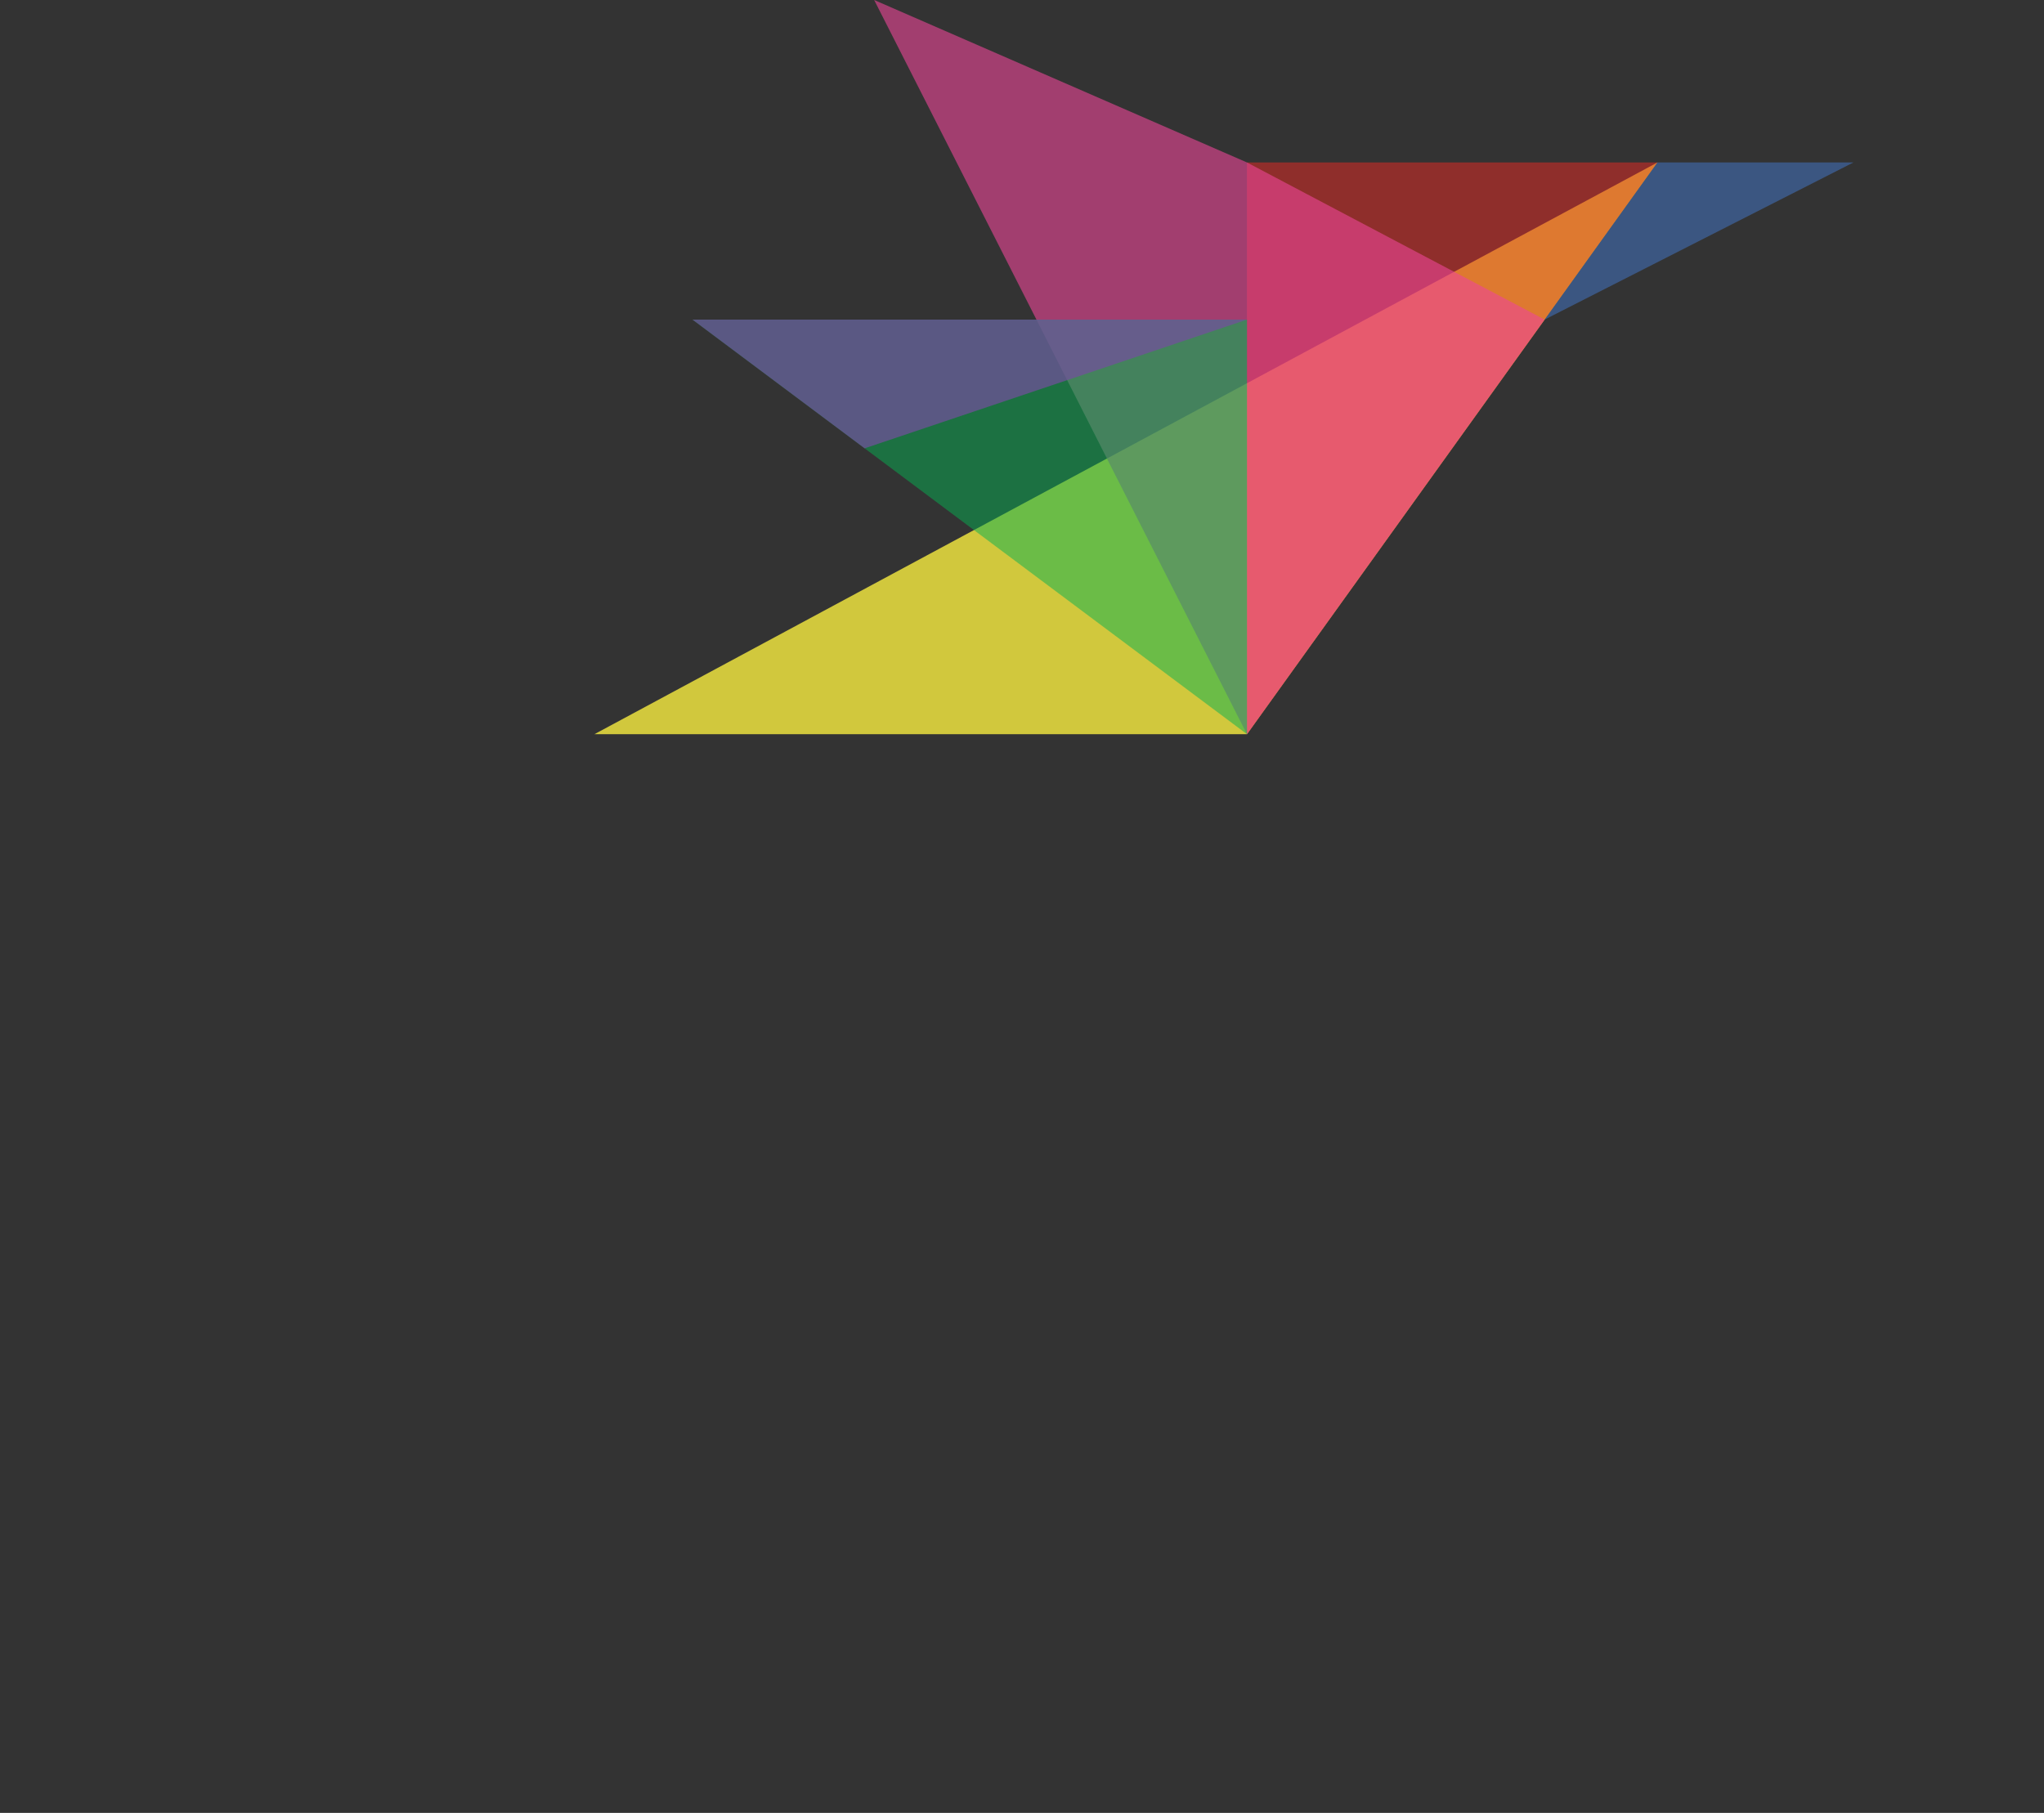 <?xml version="1.0" encoding="utf-8"?>
<!-- Generator: Adobe Illustrator 16.0.4, SVG Export Plug-In . SVG Version: 6.00 Build 0)  -->
<!DOCTYPE svg PUBLIC "-//W3C//DTD SVG 1.1//EN" "http://www.w3.org/Graphics/SVG/1.1/DTD/svg11.dtd">
<svg version="1.1" id="Layer_1" xmlns="http://www.w3.org/2000/svg" xmlns:xlink="http://www.w3.org/1999/xlink" x="0px" y="0px"
	 width="64.25px" height="57px" viewBox="0 0 64.25 57" enable-background="new 0 0 64.25 57" xml:space="preserve">
<rect x="0" y="0" width="64.25" height="57" fill="#333333" stroke="none"/>
<g id="Layer_1_5_" display="none">
	<g id="Layer_1_4_" display="inline">
		<g id="Layer_1_3_">
			<g id="Layer_1_2_">
				<g id="Layer_1_1_">
					<g>
						<polygon opacity="0.01" enable-background="new    " points="41.9,28.084 38.764,26.055 40.906,25.333 						"/>
						<polygon fill="#FBED27" points="61.094,11.886 58.186,9.48 61.094,9.48 						"/>
						<polygon fill="#FBED27" points="61.094,11.886 58.186,11.886 58.186,9.48 						"/>
						<polygon opacity="0.02" enable-background="new    " points="61.094,11.886 58.186,11.886 58.186,9.48 						"/>
						<polygon fill="#FBED27" points="61.094,11.886 58.186,13.545 61.094,13.545 						"/>
						<polygon opacity="0.1" fill="#FFFFFF" enable-background="new    " points="61.094,11.886 58.186,13.545 61.094,13.545 						
							"/>
						<polygon fill="#FBED27" points="61.094,11.886 63.757,9.48 61.094,9.48 						"/>
						<polygon opacity="0.02" enable-background="new    " points="61.094,11.886 63.757,9.48 61.094,9.48 						"/>
						<polygon fill="#FBED27" points="61.094,11.886 63.757,11.886 63.757,9.48 						"/>
						<polygon opacity="0.05" fill="#FFFFFF" enable-background="new    " points="61.094,11.886 63.757,11.886 63.757,9.48 						
							"/>
						<polygon fill="#FBED27" points="58.186,11.886 56.148,9.48 58.186,9.48 						"/>
						<polygon opacity="0.04" enable-background="new    " points="58.186,11.886 56.148,9.48 58.186,9.48 						"/>
						<polygon fill="#F5841F" points="58.186,11.886 53.82,13.545 53.82,11.886 						"/>
						<polygon fill="#F5841F" points="53.82,11.886 51.014,9.48 49.92,11.886 						"/>
						<polygon fill="#F5841F" points="53.82,11.886 49.92,11.886 48.704,14.557 						"/>
						<polygon opacity="0.05" fill="#FFFFFF" enable-background="new    " points="53.82,11.886 49.92,11.886 48.704,14.557 						
							"/>
						<polygon fill="#F5841F" points="53.82,11.886 53.82,13.545 50.643,13.545 						"/>
						<polygon opacity="0.02" enable-background="new    " points="53.82,11.886 53.82,13.545 50.643,13.545 						"/>
						<polygon fill="#F5841F" points="50.643,13.545 53.82,13.545 52.48,16.47 						"/>
						<polygon opacity="0.05" fill="#FFFFFF" enable-background="new    " points="50.643,13.545 53.82,13.545 52.48,16.47 						
							"/>
						<polygon fill="#F5841F" points="50.643,13.545 48.704,14.557 49.92,16.47 						"/>
						<polygon opacity="0.02" enable-background="new    " points="50.643,13.545 48.704,14.557 49.92,16.47 						"/>
						<polygon fill="#F5841F" points="50.643,13.545 52.48,16.47 49.92,16.47 						"/>
						<polygon fill="#F5841F" points="50.643,13.545 52.48,16.47 49.92,16.47 						"/>
						<polygon fill="#F5841F" points="49.92,16.47 50.712,20.337 52.48,16.47 						"/>
						<polygon opacity="0.02" enable-background="new    " points="49.92,16.47 50.712,20.337 52.48,16.47 						"/>
						<polygon fill="#C22127" points="50.712,20.337 47.911,20.337 49.08,23.9 						"/>
						<polygon opacity="0.03" fill="#FFFFFF" enable-background="new    " points="50.712,20.337 47.911,20.337 49.08,23.9 						
							"/>
						<polygon fill="#C22127" points="47.911,20.337 45.758,21.033 46.836,22.784 						"/>
						<polygon opacity="0.04" enable-background="new    " points="47.911,20.337 45.758,21.033 46.836,22.784 						"/>
						<polygon fill="#C22127" points="47.911,20.337 46.836,22.784 49.08,23.9 						"/>
						<polygon opacity="0.02" enable-background="new    " points="47.911,20.337 46.836,22.784 49.08,23.9 						"/>
						<polygon fill="#C22127" points="45.758,21.033 46.836,22.784 45.214,22.23 						"/>
						<polygon opacity="0.03" fill="#FFFFFF" enable-background="new    " points="45.758,21.033 46.836,22.784 45.214,22.23 						
							"/>
						<polygon fill="#C22127" points="46.836,22.784 44.333,24.167 45.214,22.23 						"/>
						<polygon fill="#C22127" points="46.836,22.784 44.333,24.167 43.448,26.111 						"/>
						<polygon opacity="0.04" enable-background="new    " points="46.836,22.784 44.333,24.167 43.448,26.111 						"/>
						<polygon fill="#C22127" points="46.836,22.784 48.425,25.333 49.08,23.9 						"/>
						<polygon opacity="0.03" fill="#FFFFFF" enable-background="new    " points="46.836,22.784 48.425,25.333 49.08,23.9 						
							"/>
						<polygon fill="#C22127" points="47.911,24.511 47.389,27.6 48.425,25.333 						"/>
						<polygon fill="#EC3793" points="43.448,26.111 41.9,28.084 43.448,29.148 						"/>
						<polygon fill="#EC3793" points="43.448,29.148 45.143,29.148 43.448,30.952 						"/>
						<polygon fill="#EC3793" points="41.9,28.084 43.448,30.952 43.448,29.148 						"/>
						<polygon opacity="0.04" enable-background="new    " points="41.9,28.084 43.448,30.952 43.448,29.148 						"/>
						<polygon fill="#EC3793" points="41.9,28.084 42.109,30.49 43.064,30.243 						"/>
						<polygon opacity="0.03" fill="#FFFFFF" enable-background="new    " points="41.9,28.084 42.109,30.49 43.064,30.243 						
							"/>
						<polygon fill="#EC3793" points="43.448,30.952 45.253,32.261 43.448,32.261 						"/>
						<polygon fill="#EC3793" points="42.109,30.49 43.064,30.243 43.448,30.952 						"/>
						<polygon opacity="0.06" enable-background="new    " points="42.109,30.49 43.064,30.243 43.448,30.952 						"/>
						<polygon fill="#EC3793" points="43.448,30.952 42.202,32.261 43.448,32.261 						"/>
						<polygon opacity="0.03" fill="#FFFFFF" enable-background="new    " points="43.448,30.952 42.202,32.261 43.448,32.261 
													"/>
						<polygon fill="#EC3793" points="43.035,35.332 43.448,33.857 43.848,35.332 						"/>
						<polygon fill="#EC3793" points="43.448,33.857 44.729,33.407 43.848,35.332 						"/>
						<polygon opacity="0.04" enable-background="new    " points="43.448,33.857 44.729,33.407 43.848,35.332 						"/>
						<polygon fill="#EC3793" points="43.448,33.857 45.253,32.261 44.729,33.407 						"/>
						<polygon opacity="0.03" fill="#FFFFFF" enable-background="new    " points="43.448,33.857 45.253,32.261 44.729,33.407 
													"/>
						<polygon fill="#EC3793" points="45.253,32.261 43.448,32.261 43.448,32.943 						"/>
						<polygon opacity="0.04" enable-background="new    " points="45.253,32.261 43.448,32.261 43.448,32.943 						"/>
						<polygon fill="#EC3793" points="45.253,32.261 43.448,32.943 43.448,33.857 						"/>
						<polygon fill="#EC3793" points="45.143,29.148 43.448,30.952 45.143,30.598 						"/>
						<polygon opacity="0.04" enable-background="new    " points="45.143,29.148 43.448,30.952 45.143,30.598 						"/>
						<polyline fill="#EC3793" points="43.448,30.952 45.253,32.261 45.146,30.652 45.143,30.598 						"/>
						<polyline opacity="0.03" fill="#FFFFFF" enable-background="new    " points="43.448,30.952 45.253,32.261 45.146,30.652 
							45.143,30.598 						"/>
						<polygon fill="#EC3793" points="43.448,29.148 44.564,25.016 43.448,26.111 						"/>
						<polygon opacity="0.04" enable-background="new    " points="43.448,29.148 44.564,25.016 43.448,26.111 						"/>
						<polygon fill="#EC3793" points="43.448,29.148 43.893,27.502 45.143,29.148 						"/>
						<polygon opacity="0.03" fill="#FFFFFF" enable-background="new    " points="43.448,29.148 43.893,27.502 45.143,29.148 
													"/>
						<polygon fill="#C22127" points="46.836,22.784 47.911,24.511 46.836,24.689 						"/>
						<polygon fill="#C22127" points="47.911,24.511 46.836,24.689 47.389,27.6 						"/>
						<polygon opacity="0.03" fill="#FFFFFF" enable-background="new    " points="47.911,24.511 46.836,24.689 47.389,27.6 						
							"/>
						<polygon fill="#EC3793" points="45.143,29.148 45.689,27.502 46.68,29.148 						"/>
						<polygon fill="#EC3793" points="45.143,29.148 46.68,29.148 46.016,30.598 						"/>
						<polygon opacity="0.04" enable-background="new    " points="45.143,29.148 46.68,29.148 46.016,30.598 						"/>
						<path fill="#EC3793" d="M45.143,29.148"/>
						<polygon fill="#EC3793" points="41.9,28.084 42.675,24.432 43.448,26.111 						"/>
						<polygon opacity="0.03" fill="#FFFFFF" enable-background="new    " points="41.9,28.084 42.675,24.432 43.448,26.111 						
							"/>
						<polygon fill="#EC3793" points="45.143,29.148 45.143,30.594 46.016,30.598 						"/>
						<polygon fill="#EC3793" points="45.143,30.594 46.016,30.598 45.253,32.261 						"/>
						<polygon opacity="0.04" enable-background="new    " points="45.143,30.596 46.016,30.6 45.253,32.264 						"/>
						<polygon fill="#DD5D82" points="41.9,28.084 38.764,26.055 40.906,25.333 						"/>
						<polygon opacity="0.02" enable-background="new    " points="41.9,28.084 38.764,26.055 40.906,25.333 						"/>
						<polygon fill="#DD5D82" points="40.906,25.333 41.514,21.909 38.764,26.055 						"/>
						<polygon opacity="0.04" enable-background="new    " points="40.906,25.333 41.514,21.909 38.764,26.055 						"/>
						<polygon fill="#DD5D82" points="38.764,26.055 37.448,23.199 41.514,21.909 						"/>
						<polygon fill="#DD5D82" points="41.514,21.909 40.684,20.107 39.637,22.505 						"/>
						<polygon opacity="0.03" enable-background="new    " points="41.514,21.909 40.684,20.107 39.637,22.505 						"/>
						<polygon fill="#DD5D82" points="39.637,22.505 38.268,19.95 40.684,20.107 						"/>
						<polygon opacity="0.03" fill="#FFFFFF" enable-background="new    " points="39.641,22.505 38.273,19.95 40.688,20.107 						
							"/>
						<polygon fill="#DD5D82" points="38.268,19.95 37.448,23.199 39.637,22.505 						"/>
						<polyline fill="#DD5D82" points="38.268,19.95 40.25,19.165 40.684,20.107 						"/>
						<polyline opacity="0.04" enable-background="new    " points="40.688,20.107 40.254,19.165 38.273,19.95 						"/>
						<polyline opacity="0.05" fill="#FFFFFF" enable-background="new    " points="39.637,22.505 39.626,22.545 38.764,26.055 
							37.473,23.252 						"/>
						<path fill="#FFFFFF" d="M37.448,23.199"/>
						<polygon fill="#DD5D82" points="37.448,23.199 35.404,18.764 38.273,19.948 						"/>
						<polygon opacity="0.04" enable-background="new    " points="37.448,23.199 35.404,18.764 38.273,19.948 						"/>
						<polygon fill="#DD5D82" points="35.404,18.764 35.924,15.388 38.273,19.948 						"/>
						<polygon fill="#DD5D82" points="35.723,16.702 33.289,14.166 35.404,18.764 						"/>
						<polygon opacity="0.03" fill="#FFFFFF" enable-background="new    " points="35.723,16.708 33.289,14.171 35.404,18.768 
													"/>
						<polygon fill="#A15AA3" points="35.924,15.388 36.956,12.011 35.109,8.002 						"/>
						<polygon fill="#A15AA3" points="35.109,8.002 33.686,10.343 32.205,6.949 						"/>
						<polygon fill="#A15AA3" points="33.686,10.343 35.368,10.343 35.109,8.002 						"/>
						<polygon opacity="0.04" enable-background="new    " points="33.665,10.343 35.346,10.343 35.088,8.002 						"/>
						<polygon fill="#A15AA3" points="32.205,6.949 30.257,7.583 29.242,5.379 						"/>
						<polygon fill="#A15AA3" points="30.257,7.583 33.686,10.343 32.205,6.949 						"/>
						<polygon opacity="0.06" enable-background="new    " points="30.257,7.583 33.686,10.343 32.205,6.949 						"/>
						<polygon fill="#A15AA3" points="32.205,6.949 33.369,4.224 35.088,8.002 						"/>
						<polygon opacity="0.03" fill="#FFFFFF" enable-background="new    " points="32.205,6.949 33.369,4.224 35.088,8.002 						
							"/>
						<polygon fill="#A15AA3" points="32.205,6.949 31.232,4.434 29.242,5.379 						"/>
						<polygon opacity="0.02" enable-background="new    " points="32.205,6.949 31.232,4.434 29.242,5.379 						"/>
						<polygon fill="#A15AA3" points="32.205,6.949 31.232,4.434 32.029,1.313 						"/>
						<polygon opacity="0.04" enable-background="new    " points="32.205,6.949 31.232,4.434 32.029,1.313 						"/>
						<polygon fill="#A15AA3" points="32.029,1.313 32.205,6.949 33.369,4.224 						"/>
						<polygon fill="#A15AA3" points="32.029,1.313 29.359,2.874 31.232,4.434 						"/>
						<polygon fill="#79CCCA" points="29.242,5.379 27.23,3.346 25.842,5.379 						"/>
						<polygon fill="#79CCCA" points="27.23,3.346 25.842,5.379 23.921,3.346 						"/>
						<polygon opacity="0.04" enable-background="new    " points="27.23,3.346 25.842,5.379 23.921,3.346 						"/>
						<polygon fill="#79CCCA" points="23.921,3.346 23.921,1.313 21.792,3.346 						"/>
						<polygon fill="#79CCCA" points="21.792,3.346 24.75,4.224 23.921,3.346 						"/>
						<polygon opacity="0.06" enable-background="new    " points="21.792,3.346 24.75,4.224 23.921,3.346 						"/>
						<polygon fill="#79CCCA" points="21.792,3.346 20.465,4.295 23.271,3.785 						"/>
						<polygon opacity="0.04" enable-background="new    " points="21.792,3.346 20.465,4.295 23.271,3.785 						"/>
						<polygon fill="#79CCCA" points="21.792,3.346 21.005,1.313 23.921,1.313 						"/>
						<polygon opacity="0.04" enable-background="new    " points="21.792,3.346 21.005,1.313 23.921,1.313 						"/>
						<polygon fill="#79CCCA" points="20.465,4.295 21.792,3.346 20.465,3.346 						"/>
						<polygon opacity="0.05" enable-background="new    " points="20.465,4.295 21.792,3.346 20.465,3.346 						"/>
						<polygon fill="#79CCCA" points="21.005,1.313 20.465,3.346 21.792,3.346 						"/>
						<polygon fill="#79CCCA" points="23.921,3.346 24.646,1.313 23.921,1.313 						"/>
						<polygon opacity="0.02" enable-background="new    " points="23.921,3.346 24.646,1.313 23.921,1.313 						"/>
						<polygon fill="#79CCCA" points="20.465,4.295 20.465,5.379 18.583,5.379 						"/>
						<polygon opacity="0.08" fill="#FFFFFF" enable-background="new    " points="20.465,4.295 20.465,5.379 18.583,5.379 						
							"/>
						<polygon fill="#79CCCA" points="20.465,3.346 18.583,5.379 20.465,4.295 						"/>
						<polygon opacity="0.02" enable-background="new    " points="20.465,3.346 18.583,5.379 20.465,4.295 						"/>
						<polygon fill="#79CCCA" points="20.465,3.346 18.583,3.346 21.005,1.313 						"/>
						<polygon opacity="0.02" enable-background="new    " points="20.465,3.346 18.583,3.346 21.005,1.313 						"/>
						<polygon fill="#79CCCA" points="20.465,4.295 20.465,5.379 23.271,3.785 						"/>
						<polygon opacity="0.02" enable-background="new    " points="20.465,4.295 20.465,5.379 23.271,3.785 						"/>
						<polygon fill="#79CCCA" points="18.583,3.346 18.583,1.313 21.005,1.313 						"/>
						<polygon fill="#79CCCA" points="18.583,1.313 16.656,1.313 18.583,3.346 						"/>
						<polygon opacity="0.08" fill="#FFFFFF" enable-background="new    " points="18.583,1.313 16.656,1.313 18.583,3.346 						
							"/>
						<polygon fill="#79CCCA" points="18.583,3.346 17.62,4.434 16.656,1.313 						"/>
						<polygon fill="#79CCCA" points="16.656,1.313 14.989,3.162 17.226,3.162 						"/>
						<polygon opacity="0.04" enable-background="new    " points="16.656,1.313 14.989,3.162 17.226,3.162 						"/>
						<polygon fill="#79CCCA" points="14.989,3.162 14.989,4.582 17.226,3.162 						"/>
						<polygon fill="#64BB46" points="14.989,3.162 12.258,1.313 12.258,3.162 						"/>
						<polygon fill="#64BB46" points="12.258,3.162 10.917,3.162 12.258,1.313 						"/>
						<polygon opacity="0.04" enable-background="new    " points="12.258,3.162 10.917,3.162 12.258,1.313 						"/>
						<polygon fill="#64BB46" points="10.917,3.162 13.076,5.379 12.258,3.162 						"/>
						<polygon fill="#64BB46" points="10.917,3.162 10.917,1.313 12.258,1.313 						"/>
						<polygon fill="#64BB46" points="10.917,3.162 10.917,4.434 12.156,4.434 						"/>
						<polygon opacity="0.04" enable-background="new    " points="10.917,3.162 10.917,4.434 12.156,4.434 						"/>
						<polygon fill="#64BB46" points="10.917,3.162 9.358,1.313 9.358,3.872 						"/>
						<polygon opacity="0.08" fill="#FFFFFF" enable-background="new    " points="10.917,3.162 9.358,1.313 9.358,3.872 						"/>
						<polygon fill="#64BB46" points="9.358,1.313 10.917,1.313 10.917,3.162 						"/>
						<polygon opacity="0.02" enable-background="new    " points="9.358,1.313 10.917,1.313 10.917,3.162 						"/>
						<polygon fill="#64BB46" points="7.723,3.872 6.35,5.379 7.723,5.379 						"/>
						<polygon opacity="0.04" enable-background="new    " points="7.723,3.872 6.35,5.379 7.723,5.379 						"/>
						<polygon fill="#64BB46" points="5.257,1.313 6.936,1.313 6.936,2.521 						"/>
						<polygon fill="#64BB46" points="6.936,2.521 8.17,1.313 6.936,1.313 						"/>
						<polygon opacity="0.08" fill="#FFFFFF" enable-background="new    " points="6.936,2.521 8.17,1.313 6.936,1.313 						"/>
						<polygon fill="#64BB46" points="9.358,1.313 8.17,1.313 9.358,3.872 						"/>
						<polygon opacity="0.02" enable-background="new    " points="9.381,1.313 8.193,1.313 9.381,3.872 						"/>
						<polygon fill="#64BB46" points="8.17,1.313 6.936,2.521 8.731,2.521 						"/>
						<polygon opacity="0.04" enable-background="new    " points="8.17,1.313 6.936,2.521 8.731,2.521 						"/>
						<polygon fill="#64BB46" points="5.257,5.379 7.723,3.872 6.35,5.379 						"/>
						<polygon fill="#64BB46" points="6.936,2.521 9.358,3.872 8.731,2.521 						"/>
						<polygon fill="#64BB46" points="7.723,3.872 6.936,2.521 9.358,3.872 						"/>
						<polygon opacity="0.08" fill="#FFFFFF" enable-background="new    " points="7.746,3.872 6.959,2.521 9.381,3.872 						"/>
						<polygon fill="#64BB46" points="6.936,2.521 5.257,2.521 5.257,1.313 						"/>
						<polygon opacity="0.04" enable-background="new    " points="6.936,2.521 5.257,2.521 5.257,1.313 						"/>
						<polygon fill="#64BB46" points="7.723,3.872 6.49,3.709 6.936,2.521 						"/>
						<polygon opacity="0.04" enable-background="new    " points="7.723,3.872 6.49,3.709 6.936,2.521 						"/>
						<polygon fill="#64BB46" points="6.49,3.709 5.257,5.379 7.723,3.872 						"/>
						<polygon opacity="0.08" fill="#FFFFFF" enable-background="new    " points="6.49,3.709 5.257,5.379 7.723,3.872 						"/>
						<polygon fill="#FBED27" points="58.186,11.886 56.148,9.48 53.82,11.886 						"/>
						<polygon opacity="0.04" fill="#FFFFFF" enable-background="new    " points="58.186,11.886 56.148,9.48 53.82,11.886 						
							"/>
						<polygon fill="#FBED27" points="61.094,11.886 63.757,13.545 63.757,11.886 						"/>
						<polygon opacity="0.02" enable-background="new    " points="61.094,11.886 63.757,13.545 63.757,11.886 						"/>
						<polygon fill="#C22127" points="45.758,21.033 47.389,17.451 47.911,20.337 						"/>
						<polygon fill="#F5841F" points="49.92,16.47 47.389,17.451 48.704,14.557 						"/>
						<polygon fill="#C22127" points="47.911,20.337 49.08,18.323 50.712,20.337 						"/>
						<polygon fill="#EC3793" points="43.035,35.332 42.148,33.407 43.448,33.857 						"/>
						<polygon opacity="0.03" fill="#FFFFFF" enable-background="new    " points="43.035,35.332 42.148,33.407 43.448,33.857 
													"/>
						<polygon fill="#EC3793" points="42.148,33.407 43.448,32.261 43.448,33.857 						"/>
						<polygon opacity="0.04" enable-background="new    " points="43.448,32.943 42.148,33.407 43.448,33.857 						"/>
						<polygon fill="#EC3793" points="42.202,32.261 42.148,33.407 43.448,32.261 						"/>
						<polygon opacity="0.04" enable-background="new    " points="42.202,32.261 42.148,33.407 43.448,32.261 						"/>
						<polygon opacity="0.03" fill="#FFFFFF" enable-background="new    " points="43.448,32.261 43.448,32.943 42.148,33.407 
													"/>
						<polygon fill="#EC3793" points="42.202,32.261 41.02,30.952 42.148,33.407 						"/>
						<polygon fill="#EC3793" points="42.109,30.49 42.202,32.261 43.448,30.952 						"/>
						<polygon fill="#EC3793" points="41.02,30.952 42.038,29.669 42.109,30.49 42.202,32.261 						"/>
						<polygon opacity="0.06" enable-background="new    " points="41.02,30.952 42.038,29.669 42.109,30.49 42.202,32.261 						
							"/>
						<polygon fill="#DD5D82" points="40.906,25.333 42.675,24.432 41.514,21.909 						"/>
						<polygon fill="#EC3793" points="40.906,25.333 42.675,24.432 41.514,21.909 						"/>
						<polygon opacity="0.05" fill="#FFFFFF" enable-background="new    " points="40.906,25.333 42.675,24.432 41.514,21.909 
													"/>
						<polygon fill="#EC3793" points="40.906,25.333 42.675,24.432 41.9,28.084 						"/>
						<polygon fill="#DD5D82" points="38.273,19.948 38.542,17.068 40.25,19.165 						"/>
						<polygon fill="#DD5D82" points="38.542,17.068 39.284,17.068 40.25,19.165 						"/>
						<polygon opacity="0.04" enable-background="new    " points="38.542,17.068 39.284,17.068 40.25,19.165 						"/>
						<polygon fill="#DD5D82" points="38.542,17.068 36.9,17.283 38.273,19.948 						"/>
						<polygon opacity="0.05" fill="#FFFFFF" enable-background="new    " points="38.542,17.068 36.9,17.283 38.273,19.948 						
							"/>
						<polygon fill="#A15AA3" points="36.956,12.011 37.873,14.004 35.924,15.388 						"/>
						<polygon opacity="0.04" enable-background="new    " points="36.956,12.011 37.875,14.004 35.925,15.388 						"/>
						<polygon fill="#A15AA3" points="33.686,10.343 32.531,12.521 34.219,12.521 						"/>
						<polygon fill="#A15AA3" points="32.531,12.521 30.257,7.583 33.686,10.343 						"/>
						<polygon opacity="0.04" enable-background="new    " points="32.531,12.521 30.257,7.583 33.686,10.343 						"/>
						<polygon fill="#A15AA3" points="33.686,10.343 35.368,10.312 34.219,12.521 						"/>
						<polygon opacity="0.03" fill="#FFFFFF" enable-background="new    " points="33.686,10.343 35.368,10.312 34.219,12.521 
													"/>
						<polygon fill="#A15AA3" points="34.219,12.521 33.289,14.171 32.531,12.521 						"/>
						<polygon opacity="0.04" enable-background="new    " points="34.219,12.521 33.289,14.171 32.531,12.521 						"/>
						<polygon fill="#79CCCA" points="27.23,3.346 29.359,2.874 27.485,1.313 						"/>
						<polygon fill="#79CCCA" points="27.485,1.313 23.921,3.346 27.23,3.346 						"/>
						<polygon opacity="0.08" fill="#FFFFFF" enable-background="new    " points="27.485,1.313 23.921,3.346 27.23,3.346 						"/>
						<polygon fill="#79CCCA" points="24.646,1.313 27.485,1.313 23.921,3.346 						"/>
						<path fill="none" stroke="#79CCCA" stroke-width="0.25" stroke-miterlimit="10" d="M12.258,3.162"/>
						<polygon fill="#64BB46" points="6.49,3.709 5.257,3.709 6.936,2.521 						"/>
						<polygon fill="#64BB46" points="6.936,2.521 5.257,2.521 5.257,3.709 						"/>
						<polygon opacity="0.08" fill="#FFFFFF" enable-background="new    " points="6.936,2.521 5.257,2.521 5.257,3.709 						"/>
						<polygon fill="#64BB46" points="6.49,3.709 5.257,3.709 5.257,5.379 						"/>
						<polygon opacity="0.02" enable-background="new    " points="6.49,3.709 5.257,3.709 5.257,5.379 						"/>
						<polygon fill="#64BB46" points="7.723,3.872 9.358,5.379 7.723,5.379 						"/>
						<polygon fill="#64BB46" points="9.358,5.379 9.381,3.872 7.723,3.872 						"/>
						<polygon opacity="0.02" enable-background="new    " points="9.358,5.379 9.381,3.872 7.723,3.872 						"/>
						<polygon fill="#64BB46" points="9.381,3.872 10.917,4.434 10.917,3.162 						"/>
						<polygon fill="#64BB46" points="12.258,3.162 14.989,3.162 14.033,3.785 						"/>
						<polygon opacity="0.08" fill="#FFFFFF" enable-background="new    " points="12.258,3.162 14.989,3.162 14.033,3.785 						
							"/>
						<polygon fill="#64BB46" points="12.258,3.162 14.033,3.785 13.076,5.379 						"/>
						<polygon opacity="0.02" enable-background="new    " points="12.258,3.162 14.033,3.785 13.076,5.379 						"/>
						<polygon fill="#64BB46" points="10.917,4.434 9.358,5.379 10.917,5.379 						"/>
						<polygon fill="#79CCCA" points="14.989,4.582 14.033,3.785 14.989,3.162 						"/>
						<polygon opacity="0.04" enable-background="new    " points="14.989,4.582 14.033,3.785 14.989,3.162 						"/>
						<polygon fill="#79CCCA" points="14.989,4.582 17.62,4.434 17.226,3.162 						"/>
						<polygon opacity="0.04" fill="#FFFFFF" enable-background="new    " points="14.989,4.582 17.62,4.434 17.226,3.162 						"/>
						<polygon fill="#79CCCA" points="17.62,4.434 14.989,4.582 17.62,5.379 						"/>
						<polygon opacity="0.1" fill="#FFFFFF" enable-background="new    " points="17.62,4.434 14.989,4.582 17.62,5.379 						"/>
						<polygon fill="#79CCCA" points="17.62,4.434 20.465,3.346 18.583,3.346 						"/>
						<polygon opacity="0.08" fill="#FFFFFF" enable-background="new    " points="17.62,4.434 20.465,3.346 18.583,3.346 						"/>
						<polygon fill="#79CCCA" points="14.989,4.582 13.076,5.379 14.033,3.785 						"/>
						<polygon fill="#79CCCA" points="14.989,4.582 17.62,5.379 13.076,5.379 						"/>
						<polygon opacity="0.04" enable-background="new    " points="14.989,4.582 17.62,5.379 13.076,5.379 						"/>
						<polygon fill="#C22127" points="46.836,22.784 44.913,26.055 46.836,24.689 						"/>
						<polygon opacity="0.04" enable-background="new    " points="46.836,22.784 44.913,26.055 46.836,24.689 						"/>
						<polygon fill="#EC3793" points="46.836,24.689 44.913,26.055 47.389,27.6 						"/>
						<polygon fill="#EC3793" points="45.689,27.502 47.389,27.6 46.68,29.148 						"/>
						<polygon opacity="0.03" fill="#FFFFFF" enable-background="new    " points="45.689,27.502 47.389,27.6 46.68,29.148 						
							"/>
						<polygon fill="#EC3793" points="45.689,27.502 44.913,26.055 47.389,27.6 						"/>
						<polygon opacity="0.04" enable-background="new    " points="45.689,27.502 44.913,26.055 47.389,27.6 						"/>
						<polygon fill="#EC3793" points="44.913,26.055 43.893,27.502 45.689,27.502 						"/>
						<polygon opacity="0.05" fill="#FFFFFF" enable-background="new    " points="44.913,26.055 43.893,27.502 45.689,27.502 
													"/>
						<polygon fill="#EC3793" points="45.689,27.502 43.893,27.502 45.143,29.148 						"/>
						<polygon opacity="0.04" enable-background="new    " points="45.689,27.502 43.893,27.502 45.143,29.148 						"/>
						<polygon fill="#EC3793" points="44.913,26.055 44.564,25.016 43.893,27.502 						"/>
						<polygon fill="#EC3793" points="44.564,25.016 46.836,22.784 44.913,26.055 						"/>
						<polygon opacity="0.04" enable-background="new    " points="44.564,25.025 46.836,22.796 44.913,26.066 						"/>
						<polygon fill="#F5841F" points="49.92,16.47 47.546,18.323 47.389,17.451 						"/>
						<polygon opacity="0.02" enable-background="new    " points="49.92,16.47 47.546,18.323 47.389,17.451 						"/>
						<polygon fill="#C22127" points="47.546,18.323 49.273,17.595 49.08,18.323 						"/>
						<polygon fill="#C22127" points="47.911,20.337 49.08,18.323 47.546,18.323 						"/>
						<polygon opacity="0.04" enable-background="new    " points="47.911,20.337 49.08,18.323 47.546,18.323 						"/>
						<polygon fill="#C22127" points="49.273,17.595 49.92,16.47 47.546,18.323 						"/>
						<polygon opacity="0.04" enable-background="new    " points="49.273,17.595 49.92,16.47 47.546,18.323 						"/>
						<polygon fill="#F5841F" points="49.92,16.47 49.273,17.595 50.384,18.734 						"/>
						<polygon fill="#F5841F" points="50.384,18.734 49.08,18.323 50.712,20.337 						"/>
						<polygon fill="#F5841F" points="49.273,17.595 49.08,18.323 50.384,18.734 						"/>
						<polygon opacity="0.02" enable-background="new    " points="49.273,17.595 49.08,18.323 50.384,18.734 						"/>
						<polygon fill="#DD5D82" points="41.9,28.084 40.139,29.041 38.764,26.055 						"/>
						<polygon opacity="0.05" fill="#FFFFFF" enable-background="new    " points="41.9,28.084 40.139,29.041 38.764,26.055 						
							"/>
						<polygon fill="#EC3793" points="41.9,28.084 41.02,30.952 40.139,29.041 						"/>
						<polygon opacity="0.05" fill="#FFFFFF" enable-background="new    " points="41.9,28.084 41.02,30.952 40.139,29.041 						
							"/>
						<polygon fill="#EC3793" points="41.9,28.084 41.02,30.952 42.038,29.669 						"/>
						<polygon fill="#F5841F" points="58.186,11.886 59.639,12.716 61.094,11.886 						"/>
						<polygon fill="#F5841F" points="58.186,11.886 58.186,13.545 59.639,12.716 						"/>
						<polygon opacity="0.02" enable-background="new    " points="58.186,11.886 58.186,13.545 59.639,12.716 						"/>
						<polygon opacity="0.03" enable-background="new    " points="59.639,12.716 61.094,13.545 58.186,13.545 						"/>
						<polygon fill="#F5841F" points="58.186,11.886 58.186,13.545 55.893,12.757 						"/>
						<polygon opacity="0.04" enable-background="new    " points="58.186,11.886 58.186,13.545 55.893,12.757 						"/>
						<polygon fill="#F5841F" points="55.893,12.757 55.893,13.545 58.186,13.545 						"/>
						<polygon fill="#F5841F" points="55.893,12.757 53.82,13.545 55.893,13.545 						"/>
						<polygon opacity="0.05" fill="#FFFFFF" enable-background="new    " points="55.893,12.757 53.82,13.545 55.893,13.545 						
							"/>
						<polygon fill="#FBED27" points="56.148,9.48 53.82,9.48 54.822,10.85 						"/>
						<polygon opacity="0.03" enable-background="new    " points="56.148,9.48 53.82,9.48 54.822,10.85 						"/>
						<polygon fill="#FBED27" points="54.822,10.85 51.014,9.48 53.82,9.48 						"/>
						<polygon fill="#FBED27" points="53.82,11.886 54.822,10.85 51.014,9.48 						"/>
						<polygon opacity="0.05" enable-background="new    " points="53.82,11.886 54.822,10.85 51.014,9.48 						"/>
						<polygon fill="#FBED27" points="61.094,11.886 63.757,13.545 61.094,13.545 						"/>
						<polygon fill="#A15AA3" points="34.219,12.521 35.607,12.521 35.368,10.312 						"/>
						<polygon opacity="0.04" enable-background="new    " points="34.219,12.521 35.607,12.521 35.368,10.312 						"/>
						<polygon fill="#A15AA3" points="35.723,16.708 33.289,14.171 35.925,15.388 						"/>
						<polygon fill="#A15AA3" points="33.289,14.171 35.607,12.521 35.925,15.388 						"/>
						<polygon opacity="0.04" enable-background="new    " points="33.289,14.171 35.607,12.521 35.925,15.388 						"/>
						<polygon fill="#A15AA3" points="34.219,12.521 34.527,13.29 33.289,14.171 						"/>
						<polygon fill="#A15AA3" points="34.219,12.521 34.527,13.29 35.607,12.521 						"/>
						<polygon opacity="0.03" fill="#FFFFFF" enable-background="new    " points="34.219,12.521 34.527,13.29 35.607,12.521 						
							"/>
						<polygon fill="#A15AA3" points="35.925,15.388 38.764,15.936 37.875,14.004 						"/>
						<polygon opacity="0.06" enable-background="new    " points="35.925,15.388 38.764,15.936 37.875,14.004 						"/>
						<polygon fill="#A15AA3" points="38.764,15.936 38.542,17.068 39.284,17.068 						"/>
						<polygon opacity="0.04" enable-background="new    " points="38.764,15.936 38.542,17.068 39.284,17.068 						"/>
						<polygon fill="#A15AA3" points="38.542,17.068 35.925,15.388 38.764,15.936 						"/>
						<polygon fill="#DD5D82" points="35.925,15.388 36.9,17.283 38.542,17.068 						"/>
						<polygon opacity="0.04" enable-background="new    " points="35.925,15.388 36.9,17.283 38.542,17.068 						"/>
						<polygon fill="#A15AA3" points="27.23,3.346 31.232,4.434 29.359,2.874 						"/>
						<polygon opacity="0.04" enable-background="new    " points="27.24,3.346 31.244,4.434 29.369,2.874 						"/>
						<polygon fill="#79CCCA" points="29.242,5.379 27.24,3.346 31.244,4.434 						"/>
						<polygon opacity="0.08" fill="#FFFFFF" enable-background="new    " points="29.232,5.379 27.23,3.346 31.232,4.434 						"/>
						<polygon fill="#79CCCA" points="27.485,1.313 30.408,2.261 32.029,1.313 						"/>
						<polygon fill="#79CCCA" points="27.485,1.313 29.369,2.874 30.408,2.261 						"/>
						<polygon opacity="0.06" enable-background="new    " points="27.485,1.313 29.369,2.874 30.408,2.261 						"/>
						<polygon fill="#79CCCA" points="23.271,3.785 23.271,5.379 20.465,5.379 						"/>
						<polygon fill="#79CCCA" points="23.271,3.785 24.75,4.224 23.271,5.379 						"/>
						<polygon opacity="0.08" fill="#FFFFFF" enable-background="new    " points="23.271,3.785 24.75,4.224 23.271,5.379 						"/>
						<polygon fill="#79CCCA" points="24.75,4.224 23.271,5.379 25.842,5.379 						"/>
						<polygon fill="#64BB46" points="12.258,1.313 14.033,1.313 14.033,2.514 						"/>
						<polygon opacity="0.08" fill="#FFFFFF" enable-background="new    " points="12.258,1.313 14.033,1.313 14.033,2.514 						
							"/>
						<polygon fill="#64BB46" points="14.033,2.514 16.656,1.313 14.033,1.313 						"/>
						<polygon fill="#79CCCA" points="14.989,3.162 14.033,2.514 16.656,1.313 						"/>
						<polygon fill="#64BB46" points="9.381,3.872 9.358,5.379 10.917,4.434 						"/>
						<polygon opacity="0.08" fill="#FFFFFF" enable-background="new    " points="9.381,3.872 9.358,5.379 10.917,4.434 						"/>
						<polygon fill="#64BB46" points="13.076,5.379 10.917,5.379 12.156,4.434 						"/>
						<polygon opacity="0.08" fill="#FFFFFF" enable-background="new    " points="13.076,5.379 10.917,5.379 12.156,4.434 						
							"/>
						<polygon fill="#64BB46" points="10.917,5.379 10.917,4.434 12.156,4.434 						"/>
						<polygon fill="#64BB46" points="10.917,5.379 10.917,4.434 12.156,4.434 						"/>
						<polygon fill="#79CCCA" points="17.62,4.434 19.321,4.582 20.465,3.346 						"/>
						<polygon fill="#79CCCA" points="17.62,4.434 18.583,5.379 17.62,5.379 						"/>
						<polygon fill="#79CCCA" points="17.62,4.434 18.583,5.379 19.321,4.582 						"/>
						<polygon opacity="0.1" fill="#FFFFFF" enable-background="new    " points="17.62,4.434 18.583,5.379 19.321,4.582 						"/>
					</g>
				</g>
				<g id="Layer_2">
					<polygon opacity="0.5" fill="#A15AA3" enable-background="new    " points="39.415,23.811 29.756,4.911 29.756,18.446 					"/>
					<polygon opacity="0.5" fill="#79CCCA" enable-background="new    " points="33.409,12.058 29.756,4.911 25.048,0.61 
						18.392,0.61 14.821,8.617 24.115,8.617 29.756,18.446 					"/>
					<polygon opacity="0.5" fill="#64BB46" enable-background="new    " points="24.115,8.617 18.392,0.61 6.059,0.61 2.483,8.617 
											"/>
					<polygon opacity="0.5" fill="#DD5D82" enable-background="new    " points="29.756,18.446 39.415,35.391 40.158,24.379 
						40.158,22.49 39.415,23.811 37.001,19.086 					"/>
					<polygon opacity="0.5" fill="#EC3793" enable-background="new    " points="48.965,18.446 39.4,35.391 38.667,24.379 
						38.667,22.49 39.4,23.811 41.792,19.086 					"/>
					<polygon opacity="0.5" fill="#F5841F" enable-background="new    " points="41.792,19.086 44.954,12.058 48.568,4.911 
						54.154,8.617 44.954,25.553 					"/>
					<polygon opacity="0.5" fill="#FBED27" enable-background="new    " points="51.368,13.747 48.568,4.911 61.75,4.911 
						64.062,8.625 54.154,8.617 					"/>
				</g>
			</g>
			<g id="Layer_2_1_">
				<g>
					<polygon opacity="0.5" fill="#64BB46" enable-background="new    " points="5.405,4.582 8.495,0.367 21.725,0.367 
						28.904,4.582 					"/>
					<polygon opacity="0.5" fill="#79CCCA" enable-background="new    " points="21.725,0.367 19.825,4.582 28.904,4.582 
						32.255,12.1 35.322,8.252 31.689,0.367 					"/>
					<polygon opacity="0.5" fill="#A15AA3" enable-background="new    " points="33.378,4.031 32.255,12.1 36.825,22.016 
						41.945,22.631 					"/>
					<polygon opacity="0.5" fill="#DD5D82" enable-background="new    " points="38.941,16.109 36.825,22.016 43.105,35.634 
						43.948,35.634 43.533,26.074 					"/>
					<polygon opacity="0.5" fill="#EC3793" enable-background="new    " points="43.105,35.634 43.948,35.634 50.279,21.807 
						47.654,17.018 43.533,26.074 					"/>
					<polygon opacity="0.5" fill="#C22127" enable-background="new    " points="44.762,23.332 50.279,21.807 52.628,16.679 
						49.895,12.1 					"/>
					<polygon opacity="0.5" fill="#F5841F" enable-background="new    " points="52.628,16.679 48.387,15.398 51.38,8.833 
						59.074,8.833 54.291,13.048 					"/>
					<polygon opacity="0.5" fill="#FBED27" enable-background="new    " points="54.291,13.048 51.38,8.833 64.596,8.833 
						63.15,13.048 					"/>
				</g>
			</g>
		</g>
		<g id="Layer_2_2_">
			<g>
				<polygon opacity="0.8" fill="#EC3793" enable-background="new    " points="28.933,7.061 31.773,21.061 36.688,35.511 
					33.271,14.209 				"/>
				<polygon opacity="0.8" fill="#FFF100" enable-background="new    " points="18.191,8.709 19.786,0.489 29.519,0.489 
					31.221,6.709 				"/>
				<polygon opacity="0.7" fill="#79CCCA" enable-background="new    " points="13.974,0.489 15.454,3.34 18.191,8.709 
					27.941,3.417 29.519,0.489 				"/>
				<polygon opacity="0.8" fill="#DD5D82" enable-background="new    " points="27.941,3.417 29.519,0.489 33.271,14.209 
					32.634,20.637 				"/>
				<polygon opacity="0.7" fill="#D91C5C" enable-background="new    " points="49.391,12.275 51.023,15.117 51.736,16.525 
					42.746,15.117 41.119,12.275 				"/>
				<polygon opacity="0.5" fill="#90278E" enable-background="new    " points="36.688,35.511 32.634,20.637 33.271,14.209 
					36.922,27.557 37.135,35.511 				"/>
				<polygon opacity="0.7" fill="#F5841F" enable-background="new    " points="31.773,21.061 25.461,4.764 27.941,3.417 
					28.933,7.061 				"/>
				<polygon opacity="0.7" fill="#EC3793" enable-background="new    " points="41.119,24.43 44.281,15.338 42.746,15.117 
					42.34,16.548 				"/>
				<polygon opacity="0.7" fill="#F5841F" enable-background="new    " points="51.736,16.525 39.952,16.525 41.119,12.275 
					43.139,12.275 				"/>
				<polyline fill="#79CCCA" points="18.191,8.709 2.626,8.709 13.974,0.489 				"/>
				<polygon opacity="0.8" fill="#79CCCA" enable-background="new    " points="37.135,35.511 41.119,24.43 42.35,16.532 
					38.568,21.557 37.589,25.123 				"/>
				<polygon opacity="0.7" fill="#64BB46" enable-background="new    " points="37.135,35.511 36.688,35.511 36.922,27.557 
					38.486,21.859 38.232,24.674 40.561,23.059 				"/>
				<polygon opacity="0.7" fill="#FFF100" enable-background="new    " points="41.119,12.275 42.746,15.117 40.561,23.059 
					37.589,25.123 				"/>
				<polygon opacity="0.8" fill="#D91C5C" enable-background="new    " points="49.391,12.275 50.236,13.747 50.837,14.79 
					51.023,15.117 51.369,15.796 51.736,16.525 57.999,16.532 				"/>
			</g>
		</g>
	</g>
	<g display="inline">
		<polygon opacity="0.05" fill="#F8ED40" enable-background="new    " points="10.146,-17.25 -3.912,-3.472 16.031,-3.472 		"/>
		<polygon opacity="0.05" fill="#754D9E" enable-background="new    " points="55.078,-6.262 61.938,4.496 49.35,1.577 		"/>
		<polygon opacity="0.05" fill="#F7961D" enable-background="new    " points="4.397,-15.637 13.813,1.768 20,-12.357 		"/>
		<polygon opacity="0.05" fill="#ED2A25" enable-background="new    " points="25.854,-14.019 9.778,-9.781 26.25,0.441 		"/>
		<polygon opacity="0.05" fill="#ED4798" enable-background="new    " points="32.371,-16.744 19.077,-5.155 29.579,0.542 		"/>
		<polygon opacity="0.05" fill="#ED2A25" enable-background="new    " points="50.341,-9.167 37.047,2.419 47.549,8.12 		"/>
		<polygon opacity="0.05" fill="#754D9E" enable-background="new    " points="31.008,-9.496 36.825,-1.185 24.43,5.787 		"/>
		<polygon opacity="0.05" fill="#426EB5" enable-background="new    " points="32.969,-2.57 30.17,2.176 26.049,9.34 37.169,12.797 
					"/>
		<polygon opacity="0.05" fill="#06B052" enable-background="new    " points="36.932,20.867 37.169,12.797 35.648,7.399 
			33.611,11.69 34.172,17.831 		"/>
		<polygon opacity="0.05" fill="#F8ED40" enable-background="new    " points="37.408,20.867 37.169,12.797 38.693,7.399 
			40.729,11.69 40.171,17.831 		"/>
		<polygon opacity="0.05" fill="#ED4798" enable-background="new    " points="44.281,1.536 50.341,-6.356 56.421,3.014 		"/>
		<polygon opacity="0.05" fill="#F7961D" enable-background="new    " points="37.169,12.797 41.547,-3.194 49.163,10.584 		"/>
		<g>
			<polygon opacity="0.7" fill="#ED4798" enable-background="new    " points="24.472,-9.86 20.427,-6.332 27.073,-6.332 
				29.579,0.542 31.133,-9.282 30.939,-9.86 			"/>
			<polygon opacity="0.7" fill="#F8ED40" enable-background="new    " points="2.361,-6.334 7.216,-9.85 13.305,-9.85 
				14.807,-6.332 			"/>
			<polygon opacity="0.7" fill="#F7961D" enable-background="new    " points="7.526,-9.85 9.43,-6.332 17.361,-6.332 18.901,-9.85 
							"/>
			<polygon opacity="0.7" fill="#754D9E" enable-background="new    " points="31.037,-9.565 28.25,-3.108 30.277,2.484 
				33.82,0.542 			"/>
			<polygon opacity="0.7" fill="#426EB5" enable-background="new    " points="32.963,-2.57 30.167,2.182 33.611,11.69 
				37.169,12.797 			"/>
			<polygon opacity="0.7" fill="#06B052" enable-background="new    " points="33.611,11.69 35.693,7.399 37.169,12.797 
				36.932,20.867 			"/>
			<polygon opacity="0.7" fill="#F8ED40" enable-background="new    " points="38.693,7.399 40.682,11.588 37.408,20.867 
				37.169,12.797 			"/>
			<polygon opacity="0.7" fill="#F7961D" enable-background="new    " points="37.169,12.797 40.956,-1.013 42.754,-1.009 
				44.209,1.63 40.467,12.188 			"/>
			<polygon opacity="0.6" fill="#ED2A25" enable-background="new    " points="40.956,-1.013 39.632,3.824 42.82,5.555 44.209,1.63 
				48.575,1.608 49.025,-1.013 			"/>
			<polygon opacity="0.7" fill="#ED4798" enable-background="new    " points="46.223,-1.001 44.209,1.63 55.521,1.63 
				54.064,-0.618 53.256,-1.013 			"/>
			<polygon opacity="0.6" fill="#754D9E" enable-background="new    " points="49.35,1.63 51.243,-1.013 53.256,-1.013 58.566,1.63 
							"/>
			<polygon opacity="0.6" fill="#ED2A25" enable-background="new    " points="25.969,-9.86 26.065,-6.332 15.334,-6.332 
				9.778,-9.86 			"/>
		</g>
	</g>
</g>
<g id="Layer_2_3_" display="none">
	<polygon display="inline" fill="#9E9E9E" points="23.778,-2.126 28.979,-2.126 28.979,-1.406 23.465,-1.406 	"/>
	<g display="inline">
		<polygon fill="#5D5D5D" points="13.773,-55.545 19.916,-55.545 19.916,-55.063 13.403,-55.063 		"/>
		<path fill="#5D5D5D" d="M1.108-62.381h0.781l2.38,5.549l2.419-5.549H7.47L4.345-55.2H4.189L1.108-62.381z"/>
		<rect x="8.509" y="-60.511" fill="#5D5D5D" width="0.684" height="5.312"/>
		<path fill="#5D5D5D" d="M10.658-55.2v-7.362h0.683v2.962c0.286-0.351,0.606-0.614,0.961-0.788
			c0.354-0.174,0.743-0.261,1.166-0.261c0.751,0,1.393,0.271,1.924,0.817c0.531,0.545,0.797,1.206,0.797,1.984
			c0,0.769-0.269,1.424-0.805,1.967c-0.536,0.543-1.182,0.815-1.936,0.815c-0.433,0-0.824-0.093-1.176-0.278
			c-0.352-0.185-0.661-0.464-0.932-0.835v0.977h-0.682V-55.2z M13.392-55.722c0.38,0,0.73-0.093,1.052-0.281
			c0.321-0.187,0.577-0.45,0.768-0.789c0.19-0.338,0.285-0.696,0.285-1.074c0-0.377-0.096-0.737-0.288-1.079
			c-0.19-0.342-0.449-0.608-0.771-0.798c-0.324-0.19-0.67-0.285-1.036-0.285c-0.374,0-0.729,0.095-1.064,0.285
			c-0.336,0.19-0.594,0.447-0.774,0.769c-0.181,0.322-0.271,0.686-0.271,1.089c0,0.615,0.201,1.129,0.606,1.542
			C12.303-55.929,12.801-55.722,13.392-55.722z"/>
		<path fill="#5D5D5D" d="M21.905-56.962l0.577,0.303c-0.189,0.371-0.408,0.671-0.656,0.899c-0.246,0.228-0.524,0.401-0.835,0.52
			c-0.309,0.118-0.659,0.178-1.05,0.178c-0.867,0-1.545-0.284-2.033-0.852c-0.488-0.567-0.733-1.21-0.733-1.926
			c0-0.673,0.208-1.274,0.621-1.801c0.523-0.67,1.227-1.005,2.105-1.005c0.906,0,1.629,0.343,2.17,1.029
			c0.385,0.486,0.58,1.091,0.587,1.817h-4.78c0.014,0.617,0.211,1.123,0.592,1.517c0.382,0.395,0.852,0.592,1.412,0.592
			c0.271,0,0.534-0.046,0.789-0.141c0.257-0.094,0.475-0.219,0.653-0.374C21.504-56.364,21.697-56.616,21.905-56.962z
			 M21.905-58.392c-0.09-0.365-0.224-0.656-0.397-0.875c-0.175-0.218-0.405-0.394-0.692-0.527c-0.286-0.133-0.588-0.2-0.904-0.2
			c-0.521,0-0.97,0.167-1.344,0.502c-0.273,0.244-0.48,0.611-0.621,1.099L21.905-58.392L21.905-58.392z"/>
		<path fill="#5D5D5D" d="M26.603-59.93l-0.439,0.454c-0.365-0.355-0.723-0.531-1.072-0.531c-0.222,0-0.412,0.073-0.569,0.219
			c-0.159,0.146-0.238,0.317-0.238,0.513c0,0.172,0.065,0.336,0.196,0.493c0.13,0.159,0.404,0.347,0.821,0.562
			c0.509,0.263,0.854,0.518,1.038,0.761c0.179,0.248,0.269,0.526,0.269,0.835c0,0.436-0.153,0.805-0.46,1.108
			c-0.306,0.303-0.688,0.454-1.148,0.454c-0.307,0-0.6-0.067-0.879-0.2c-0.278-0.134-0.509-0.318-0.691-0.552l0.431-0.488
			c0.349,0.394,0.719,0.591,1.109,0.591c0.274,0,0.509-0.088,0.7-0.264c0.192-0.176,0.289-0.382,0.289-0.62
			c0-0.195-0.063-0.369-0.191-0.522c-0.127-0.149-0.413-0.338-0.86-0.566c-0.479-0.248-0.806-0.492-0.979-0.732
			c-0.173-0.241-0.259-0.516-0.259-0.825c0-0.403,0.137-0.739,0.412-1.006c0.275-0.267,0.624-0.399,1.044-0.399
			C25.614-60.647,26.106-60.409,26.603-59.93z"/>
		<polygon fill="#5D5D5D" points="1.108,-62.381 -6.957,-62.381 -7.639,-61.699 1.401,-61.699 		"/>
		<rect x="10.496" y="-63.125" fill="#5D5D5D" width="0.977" height="0.744"/>
		<path fill="#5D5D5D" d="M21.905-56.962c0,0,1.026-0.268,1.954,0.66c0.927,0.927-0.431,0.488-0.431,0.488s-0.639-0.751-1-0.751"/>
		<polygon fill="#5D5D5D" points="7.47,-62.381 8.852,-61.52 10.658,-62.381 10.658,-61.659 8.852,-60.799 7.175,-61.704 		"/>
	</g>
	<polygon display="inline" fill="#686868" points="38.65,1.236 40.953,2.672 43.963,1.236 43.963,2.439 40.953,3.874 38.159,2.365 	
		"/>
	<rect x="-63.938" y="-81.5" display="inline" fill="#FFFFFF" width="20.5" height="11.25"/>
	<g display="inline">
		<polygon fill="#FFFFFF" points="25.062,-23.126 17.938,-35.467 25.062,-47.809 39.312,-47.809 46.438,-35.467 39.312,-23.126 		
			"/>
		<g>
			<polygon opacity="0.9" fill="#ED4798" enable-background="new    " points="28.708,-47.5 27.193,-45.228 25.465,-47.5 			"/>
			<polygon opacity="0.9" fill="#F8ED40" enable-background="new    " points="30.909,-47.5 29.394,-45.228 27.667,-47.5 			"/>
			<polygon opacity="0.9" fill="#ED2A25" enable-background="new    " points="32.836,-47.5 31.32,-45.228 29.592,-47.5 			"/>
			<polygon opacity="0.9" fill="#426EB5" enable-background="new    " points="35.036,-47.5 33.521,-45.228 31.794,-47.5 			"/>
			<polygon opacity="0.8" fill="#06B052" enable-background="new    " points="37.236,-47.5 35.723,-45.228 33.995,-47.5 			"/>
			<polygon opacity="0.9" fill="#F7961D" enable-background="new    " points="39.131,-47.5 37.63,-45.228 35.921,-47.5 			"/>
			<polygon opacity="0.9" fill="#ED4798" enable-background="new    " points="35.921,-23.5 37.436,-25.772 39.164,-23.5 			"/>
			<polygon opacity="0.9" fill="#F8ED40" enable-background="new    " points="33.719,-23.5 35.234,-25.772 36.963,-23.5 			"/>
			<polygon opacity="0.9" fill="#ED2A25" enable-background="new    " points="31.794,-23.5 33.309,-25.772 35.036,-23.5 			"/>
			<polygon opacity="0.9" fill="#426EB5" enable-background="new    " points="29.592,-23.5 31.107,-25.772 32.836,-23.5 			"/>
			<polygon opacity="0.8" fill="#06B052" enable-background="new    " points="27.391,-23.5 28.907,-25.772 30.634,-23.5 			"/>
			<polygon opacity="0.9" fill="#F7961D" enable-background="new    " points="25.465,-23.5 26.981,-25.772 28.708,-23.5 			"/>
			<polygon opacity="0.9" fill="#ED4798" enable-background="new    " points="44.243,-32.83 43.032,-35.279 45.863,-35.639 			"/>
			<polygon opacity="0.9" fill="#F8ED40" enable-background="new    " points="43.143,-30.924 41.932,-33.373 44.764,-33.732 			"/>
			<polygon opacity="0.9" fill="#ED2A25" enable-background="new    " points="42.18,-29.256 40.969,-31.705 43.801,-32.064 			"/>
			<polygon opacity="0.9" fill="#426EB5" enable-background="new    " points="41.079,-27.35 39.868,-29.798 42.7,-30.158 			"/>
			<polygon opacity="0.8" fill="#06B052" enable-background="new    " points="39.979,-25.443 38.768,-27.892 41.6,-28.252 			"/>
			<polygon opacity="0.9" fill="#F7961D" enable-background="new    " points="39.016,-23.775 37.805,-26.224 40.637,-26.583 			"/>
			<polygon opacity="0.9" fill="#F7961D" enable-background="new    " points="20.338,-32.83 21.548,-35.279 18.716,-35.639 			"/>
			<polygon opacity="0.8" fill="#06B052" enable-background="new    " points="21.438,-30.924 22.649,-33.373 19.817,-33.732 			"/>
			<polygon opacity="0.9" fill="#426EB5" enable-background="new    " points="22.401,-29.256 23.612,-31.705 20.78,-32.064 			"/>
			<polygon opacity="0.9" fill="#ED2A25" enable-background="new    " points="23.502,-27.35 24.712,-29.798 21.88,-30.158 			"/>
			<polygon opacity="0.9" fill="#F8ED40" enable-background="new    " points="24.603,-25.443 25.813,-27.892 22.981,-28.252 			"/>
			<polygon opacity="0.9" fill="#ED4798" enable-background="new    " points="25.566,-23.775 26.776,-26.224 23.944,-26.583 			"/>
			<polygon opacity="0.9" fill="#ED4798" enable-background="new    " points="20.338,-38.414 21.548,-35.965 18.716,-35.605 			"/>
			<polygon opacity="0.9" fill="#F8ED40" enable-background="new    " points="21.438,-40.319 22.649,-37.871 19.817,-37.512 			"/>
			<polygon opacity="0.9" fill="#ED2A25" enable-background="new    " points="22.401,-41.988 23.612,-39.539 20.78,-39.179 			"/>
			<polygon opacity="0.9" fill="#426EB5" enable-background="new    " points="23.502,-43.894 24.712,-41.445 21.88,-41.085 			"/>
			<polygon opacity="0.8" fill="#06B052" enable-background="new    " points="24.603,-45.8 25.813,-43.351 22.981,-42.992 			"/>
			<polygon opacity="0.9" fill="#F7961D" enable-background="new    " points="25.566,-47.468 26.776,-45.02 23.944,-44.66 			"/>
			<polygon opacity="0.9" fill="#F7961D" enable-background="new    " points="44.243,-38.414 43.032,-35.965 45.863,-35.605 			"/>
			<polygon opacity="0.8" fill="#06B052" enable-background="new    " points="43.143,-40.319 41.932,-37.871 44.764,-37.512 			"/>
			<polygon opacity="0.9" fill="#426EB5" enable-background="new    " points="42.18,-41.988 40.969,-39.539 43.801,-39.179 			"/>
			<polygon opacity="0.9" fill="#ED2A25" enable-background="new    " points="41.079,-43.894 39.868,-41.445 42.7,-41.085 			"/>
			<polygon opacity="0.9" fill="#F8ED40" enable-background="new    " points="39.979,-45.8 38.768,-43.351 41.6,-42.992 			"/>
			<polygon opacity="0.9" fill="#ED4798" enable-background="new    " points="39.016,-47.468 37.805,-45.02 40.637,-44.66 			"/>
		</g>
	</g>
	<path display="inline" fill="#9E9E9E" d="M18.019-15.447h1.005l3.064,7.142l3.113-7.142h1.006l-4.021,9.244h-0.201L18.019-15.447z"
		/>
	<polygon display="inline" fill="#9E9E9E" points="16.568,-18.837 17.573,-18.837 18.475,-16.736 17.469,-16.736 	"/>
	<polygon display="inline" fill="#9E9E9E" points="17.189,-17.381 18.195,-17.381 19.097,-15.28 18.092,-15.28 	"/>
	<polygon display="inline" fill="#9E9E9E" points="16.781,-18.837 10.562,-18.837 10.562,-17.938 17.189,-17.938 	"/>
	<polygon display="inline" fill="#9E9E9E" points="25.811,-15.447 45.396,-15.447 45.396,-14.656 25.01,-14.656 	"/>
	<g display="inline" opacity="0.9">
		<path fill="#ED4798" d="M63.51-22.598h0.488l1.488,4.529l1.512-4.529h0.488l-1.952,5.862h-0.099L63.51-22.598z"/>
		<polygon fill="#ED4798" points="62.807,-24.748 63.294,-24.748 63.73,-23.416 63.243,-23.416 		"/>
		<polygon fill="#ED4798" points="63.107,-23.825 63.596,-23.825 64.033,-22.493 63.545,-22.493 		"/>
		<polygon fill="#ED4798" points="62.831,-24.748 58.613,-24.748 58.613,-24.178 63.107,-24.178 		"/>
		<polygon fill="#ED4798" points="67.109,-22.598 72.091,-22.598 72.091,-22.097 66.904,-22.097 		"/>
	</g>
	<rect x="26.866" y="-11.516" display="inline" fill="#9E9E9E" width="0.684" height="5.312"/>
	<path display="inline" fill="#9E9E9E" d="M29.014-6.203v-7.363h0.684v2.964c0.287-0.352,0.607-0.614,0.961-0.789
		c0.355-0.174,0.744-0.261,1.166-0.261c0.752,0,1.393,0.272,1.924,0.818c0.533,0.545,0.799,1.207,0.799,1.985
		c0,0.768-0.271,1.424-0.805,1.968c-0.537,0.543-1.184,0.815-1.938,0.815c-0.432,0-0.824-0.093-1.176-0.278
		c-0.352-0.185-0.662-0.464-0.932-0.835v0.977L29.014-6.203L29.014-6.203z M31.748-6.726c0.381,0,0.73-0.094,1.053-0.281
		c0.323-0.187,0.578-0.45,0.768-0.789c0.19-0.339,0.285-0.697,0.285-1.074s-0.096-0.737-0.287-1.079
		c-0.192-0.342-0.448-0.608-0.772-0.798c-0.322-0.19-0.668-0.286-1.035-0.286c-0.373,0-0.729,0.095-1.064,0.286
		S30.1-10.3,29.92-9.978c-0.182,0.322-0.271,0.685-0.271,1.089c0,0.615,0.203,1.129,0.607,1.543
		C30.66-6.932,31.158-6.726,31.748-6.726z"/>
	<path display="inline" fill="#9E9E9E" d="M40.264-7.966l0.576,0.303c-0.189,0.371-0.406,0.67-0.654,0.898s-0.525,0.401-0.836,0.52
		c-0.31,0.119-0.66,0.178-1.051,0.178c-0.867,0-1.545-0.284-2.033-0.852s-0.732-1.21-0.732-1.926c0-0.674,0.207-1.274,0.621-1.802
		c0.523-0.67,1.227-1.006,2.105-1.006c0.905,0,1.629,0.343,2.17,1.03c0.385,0.485,0.579,1.09,0.586,1.816h-4.779
		c0.013,0.617,0.209,1.123,0.592,1.518c0.381,0.395,0.852,0.592,1.413,0.592c0.271,0,0.532-0.047,0.788-0.141
		c0.257-0.094,0.475-0.219,0.652-0.375C39.861-7.368,40.055-7.619,40.264-7.966z M40.264-9.396
		c-0.091-0.365-0.224-0.656-0.397-0.874c-0.175-0.218-0.405-0.394-0.691-0.527c-0.286-0.133-0.589-0.2-0.903-0.2
		c-0.522,0-0.971,0.167-1.346,0.503c-0.273,0.244-0.48,0.61-0.621,1.099L40.264-9.396L40.264-9.396z"/>
	<path display="inline" fill="#9E9E9E" d="M44.962-10.935l-0.438,0.454c-0.365-0.355-0.724-0.532-1.072-0.532
		c-0.223,0-0.412,0.073-0.57,0.22s-0.236,0.317-0.236,0.513c0,0.172,0.064,0.337,0.194,0.493c0.132,0.16,0.405,0.347,0.822,0.562
		c0.509,0.264,0.854,0.518,1.037,0.762c0.18,0.248,0.27,0.526,0.27,0.835c0,0.436-0.153,0.806-0.46,1.108s-0.689,0.454-1.148,0.454
		c-0.307,0-0.6-0.067-0.877-0.2c-0.279-0.133-0.51-0.317-0.692-0.552l0.431-0.488c0.348,0.394,0.719,0.591,1.11,0.591
		c0.272,0,0.507-0.088,0.698-0.264c0.193-0.176,0.289-0.382,0.289-0.62c0-0.195-0.062-0.37-0.189-0.522
		c-0.128-0.15-0.415-0.338-0.861-0.566c-0.479-0.248-0.806-0.492-0.979-0.732c-0.173-0.24-0.26-0.516-0.26-0.825
		c0-0.404,0.138-0.739,0.412-1.006c0.275-0.267,0.625-0.4,1.045-0.4C43.975-11.652,44.467-11.413,44.962-10.935z"/>
	<polygon display="inline" fill="#9E9E9E" points="26.921,-12.575 26.635,-13.071 26.921,-13.566 27.494,-13.566 27.78,-13.071 
		27.494,-12.575 	"/>
</g>
<g id="Layer_5">
	<g display="none">
		<polygon display="inline" opacity="0.05" fill="#F8ED40" enable-background="new    " points="17.892,-52.25 7.538,-42.1 
			22.227,-42.1 		"/>
		<polygon display="inline" opacity="0.05" fill="#754D9E" enable-background="new    " points="50.992,-44.156 56.042,-36.231 
			46.768,-38.381 		"/>
		<polygon display="inline" opacity="0.05" fill="#F7961D" enable-background="new    " points="13.658,-51.062 20.594,-38.24 
			25.15,-48.646 		"/>
		<polygon display="inline" opacity="0.05" fill="#ED2A25" enable-background="new    " points="29.463,-49.87 17.622,-46.748 
			29.754,-39.218 		"/>
		<polygon display="inline" opacity="0.05" fill="#ED4798" enable-background="new    " points="34.264,-51.877 24.471,-43.341 
			32.206,-39.144 		"/>
		<polygon display="inline" opacity="0.05" fill="#ED2A25" enable-background="new    " points="47.502,-46.296 37.709,-37.76 
			45.445,-33.562 		"/>
		<polygon display="inline" opacity="0.05" fill="#754D9E" enable-background="new    " points="33.262,-46.538 37.544,-40.417 
			28.415,-35.281 		"/>
		<polygon display="inline" opacity="0.05" fill="#426EB5" enable-background="new    " points="34.704,-41.438 32.643,-37.941 
			29.605,-32.665 37.799,-30.118 		"/>
		<polygon display="inline" opacity="0.05" fill="#06B052" enable-background="new    " points="37.624,-24.171 37.799,-30.118 
			36.68,-34.092 35.18,-30.933 35.59,-26.407 		"/>
		<polygon display="inline" opacity="0.05" fill="#F8ED40" enable-background="new    " points="37.975,-24.171 37.799,-30.118 
			38.921,-34.092 40.421,-30.933 40.008,-26.407 		"/>
		<polygon display="inline" opacity="0.05" fill="#ED4798" enable-background="new    " points="43.037,-38.412 47.502,-44.227 
			51.979,-37.324 		"/>
		<polygon display="inline" opacity="0.05" fill="#F7961D" enable-background="new    " points="37.799,-30.118 41.021,-41.896 
			46.633,-31.746 		"/>
		<g display="inline">
			<polygon opacity="0.7" fill="#ED4798" enable-background="new    " points="28.444,-46.805 25.466,-44.207 30.363,-44.207 
				32.206,-39.144 33.354,-46.381 33.21,-46.805 			"/>
			<polygon opacity="0.7" fill="#F8ED40" enable-background="new    " points="12.159,-44.209 15.736,-46.8 20.219,-46.8 
				21.327,-44.208 			"/>
			<polygon opacity="0.7" fill="#F7961D" enable-background="new    " points="15.963,-46.8 17.366,-44.208 23.208,-44.207 
				24.342,-46.8 			"/>
			<polygon opacity="0.7" fill="#754D9E" enable-background="new    " points="33.283,-46.588 31.228,-41.832 32.721,-37.713 
				35.332,-39.144 			"/>
			<polygon opacity="0.7" fill="#426EB5" enable-background="new    " points="34.7,-41.438 32.641,-37.937 35.18,-30.933 
				37.799,-30.118 			"/>
			<polygon opacity="0.7" fill="#06B052" enable-background="new    " points="35.18,-30.933 36.714,-34.092 37.799,-30.118 
				37.624,-24.171 			"/>
			<polygon opacity="0.7" fill="#F8ED40" enable-background="new    " points="38.921,-34.092 40.384,-31.009 37.975,-24.171 
				37.799,-30.118 			"/>
			<polygon opacity="0.7" fill="#F7961D" enable-background="new    " points="37.799,-30.118 40.589,-40.289 41.913,-40.287 
				42.984,-38.343 40.229,-30.565 			"/>
			<polygon opacity="0.6" fill="#ED2A25" enable-background="new    " points="40.589,-40.289 39.609,-36.728 41.96,-35.452 
				42.984,-38.343 46.198,-38.359 46.529,-40.289 			"/>
			<polygon opacity="0.7" fill="#ED4798" enable-background="new    " points="44.464,-40.281 42.984,-38.343 51.318,-38.343 
				50.244,-39.999 49.65,-40.289 			"/>
			<polygon opacity="0.6" fill="#754D9E" enable-background="new    " points="46.768,-38.343 48.164,-40.289 49.65,-40.289 
				53.559,-38.343 			"/>
			<polygon opacity="0.6" fill="#ED2A25" enable-background="new    " points="29.548,-46.805 29.618,-44.208 21.715,-44.207 
				17.622,-46.805 			"/>
		</g>
	</g>
	<polygon fill="#FFFFFF" points="36.161,-27.991 28.725,-48.589 10.521,-48.591 14.098,-51.182 31.572,-51.188 36.161,-34.5 
		38.951,-44.671 48.014,-44.671 51.921,-42.726 41.348,-42.726 	"/>
</g>
<g id="Layer_3" display="none">
	<path display="inline" fill="#9E9E9E" d="M19.269-19.447h1.005l3.064,7.142l3.113-7.142h1.006l-4.021,9.244h-0.201L19.269-19.447z"
		/>
	<polygon display="inline" fill="#9E9E9E" points="17.818,-22.837 18.823,-22.837 19.725,-20.736 18.719,-20.736 	"/>
	<polygon display="inline" fill="#9E9E9E" points="18.439,-21.381 19.445,-21.381 20.347,-19.28 19.342,-19.28 	"/>
	<polygon display="inline" fill="#9E9E9E" points="18.031,-22.837 11.812,-22.837 11.812,-21.938 18.439,-21.938 	"/>
	<polygon display="inline" fill="#9E9E9E" points="27.061,-19.447 46.646,-19.447 46.646,-18.656 26.26,-18.656 	"/>
	<g display="inline" opacity="0.9">
		<path fill="#ED4798" d="M72.23-39.897h0.488l1.488,4.529l1.512-4.529h0.488l-1.952,5.862h-0.098L72.23-39.897z"/>
		<polygon fill="#ED4798" points="71.527,-42.047 72.016,-42.047 72.453,-40.715 71.965,-40.715 		"/>
		<polygon fill="#ED4798" points="71.829,-41.125 72.316,-41.125 72.755,-39.792 72.268,-39.792 		"/>
		<polygon fill="#ED4798" points="71.553,-42.047 67.336,-42.047 67.336,-41.477 71.829,-41.477 		"/>
		<polygon fill="#ED4798" points="75.831,-39.897 80.812,-39.897 80.812,-39.396 75.627,-39.396 		"/>
	</g>
	<rect x="28.115" y="-15.516" display="inline" fill="#9E9E9E" width="0.684" height="5.312"/>
	<path display="inline" fill="#9E9E9E" d="M30.264-10.203v-7.363h0.684v2.964c0.287-0.352,0.607-0.614,0.961-0.789
		c0.355-0.174,0.743-0.261,1.166-0.261c0.752,0,1.393,0.272,1.924,0.818c0.533,0.545,0.799,1.207,0.799,1.985
		c0,0.768-0.271,1.424-0.805,1.968c-0.537,0.543-1.185,0.815-1.938,0.815c-0.432,0-0.824-0.093-1.176-0.278
		c-0.352-0.185-0.662-0.464-0.932-0.835v0.977L30.264-10.203L30.264-10.203z M32.998-10.726c0.381,0,0.73-0.094,1.053-0.281
		c0.323-0.187,0.578-0.45,0.768-0.789c0.19-0.339,0.285-0.697,0.285-1.074s-0.096-0.737-0.287-1.079
		c-0.192-0.342-0.448-0.608-0.772-0.798c-0.321-0.19-0.668-0.286-1.035-0.286c-0.372,0-0.729,0.095-1.064,0.286
		S31.35-14.3,31.17-13.978c-0.182,0.322-0.271,0.685-0.271,1.089c0,0.615,0.203,1.129,0.607,1.543
		C31.91-10.932,32.408-10.726,32.998-10.726z"/>
	<path display="inline" fill="#9E9E9E" d="M41.514-11.966l0.576,0.303c-0.189,0.371-0.406,0.67-0.654,0.898s-0.525,0.401-0.836,0.52
		c-0.31,0.119-0.66,0.178-1.051,0.178c-0.867,0-1.545-0.284-2.033-0.852s-0.732-1.21-0.732-1.926c0-0.674,0.207-1.274,0.621-1.802
		c0.523-0.67,1.227-1.006,2.105-1.006c0.905,0,1.629,0.343,2.17,1.03c0.385,0.485,0.579,1.09,0.586,1.816h-4.779
		c0.013,0.617,0.209,1.123,0.592,1.518c0.381,0.395,0.852,0.592,1.413,0.592c0.271,0,0.532-0.047,0.788-0.141
		c0.257-0.094,0.475-0.219,0.652-0.375C41.111-11.368,41.305-11.619,41.514-11.966z M41.514-13.396
		c-0.091-0.365-0.224-0.656-0.397-0.874c-0.175-0.218-0.405-0.394-0.691-0.527c-0.286-0.133-0.589-0.2-0.903-0.2
		c-0.522,0-0.971,0.167-1.346,0.503c-0.273,0.244-0.48,0.61-0.621,1.099L41.514-13.396L41.514-13.396z"/>
	<path display="inline" fill="#9E9E9E" d="M46.212-14.935l-0.438,0.454c-0.365-0.355-0.724-0.532-1.072-0.532
		c-0.223,0-0.412,0.073-0.57,0.22s-0.236,0.317-0.236,0.513c0,0.172,0.064,0.337,0.194,0.493c0.132,0.16,0.405,0.347,0.822,0.562
		c0.509,0.264,0.854,0.518,1.037,0.762c0.18,0.248,0.27,0.526,0.27,0.835c0,0.436-0.153,0.806-0.46,1.108s-0.689,0.454-1.148,0.454
		c-0.307,0-0.6-0.067-0.877-0.2c-0.279-0.133-0.51-0.317-0.692-0.552l0.431-0.488c0.348,0.394,0.719,0.591,1.11,0.591
		c0.272,0,0.507-0.088,0.698-0.264c0.193-0.176,0.289-0.382,0.289-0.62c0-0.195-0.062-0.37-0.189-0.522
		c-0.128-0.15-0.415-0.338-0.861-0.566c-0.479-0.248-0.806-0.492-0.979-0.732c-0.173-0.24-0.26-0.516-0.26-0.825
		c0-0.404,0.138-0.739,0.412-1.006c0.275-0.267,0.625-0.4,1.045-0.4C45.225-15.652,45.717-15.413,46.212-14.935z"/>
	<polygon display="inline" fill="#9E9E9E" points="28.172,-16.575 27.885,-17.071 28.172,-17.566 28.744,-17.566 29.029,-17.071 
		28.744,-16.575 	"/>
</g>
<g id="Layer_4" display="none">
	<polygon display="inline" fill="#FFFFFF" points="17.143,3.625 1.427,-23.595 17.143,-50.815 48.573,-50.815 64.288,-23.595 
		48.573,3.625 	"/>
	<g display="inline">
		<path fill="#FFFFFF" d="M31.89,2.537"/>
		<g>
			<g>
				<polygon opacity="0.9" fill="#FFFFFF" enable-background="new    " points="11.516,-39.6 2.35,-23.692 11.516,-7.649 
					32.816,-23.857 				"/>
				<polyline opacity="0.9" fill="#FFFFFF" enable-background="new    " points="54.174,-8.085 32.816,-23.857 54.594,-38.913 
					63.377,-23.857 				"/>
				<polyline opacity="0.8" fill="#FFFFFF" enable-background="new    " points="2.35,-23.692 17.583,-50.25 32.816,-23.857 				"/>
				<polyline opacity="0.9" fill="#FFFFFF" enable-background="new    " points="63.377,-23.692 48.145,-50.25 32.911,-23.857 				
					"/>
				<polyline opacity="0.9" fill="#FFFFFF" enable-background="new    " points="48.145,-50.25 32.816,-23.857 17.583,-50.25 				
					"/>
				<polyline opacity="0.1" fill="#FFFFFF" enable-background="new    " points="48.145,-50.25 32.911,-23.857 31.89,-50.25 				"/>
				<polyline opacity="0.9" fill="#FFFFFF" enable-background="new    " points="8.278,-13.304 32.812,-23.76 32.812,3 
					17.579,2.537 				"/>
				<polyline opacity="0.9" fill="#FFFFFF" enable-background="new    " points="57.184,-13.294 32.812,-23.76 32.812,3 
					48.047,2.537 				"/>
				<polygon opacity="0.05" fill="#FFFFFF" enable-background="new    " points="35.596,-23.857 32.816,-27.735 30.038,-23.857 
					32.816,-19.785 				"/>
			</g>
			<polygon opacity="0.05" fill="#FFFFFF" enable-background="new    " points="32.812,-23.76 17.579,2.537 32.812,3 			"/>
			<polyline opacity="0.05" fill="#FFFFFF" enable-background="new    " points="32.816,-23.583 48.047,2.625 32.812,3 
				32.812,-23.5 			"/>
		</g>
		<polygon fill="#FFFFFF" points="26.093,-12.5 19.483,-24.5 26.093,-36.5 39.309,-36.5 45.917,-24.5 39.309,-12.5 		"/>
		<g opacity="0.9">
			<path fill="#FFFFFF" d="M30.997-25.764h0.659l2.007,6.66l2.044-6.66h0.658l-2.635,8.623h-0.133L30.997-25.764z"/>
			<polygon fill="#FFFFFF" points="30.044,-28.925 30.705,-28.925 31.297,-26.966 30.637,-26.966 			"/>
			<polygon fill="#FFFFFF" points="30.453,-27.57 31.113,-27.57 31.703,-25.609 31.044,-25.609 			"/>
			<polygon fill="#FFFFFF" points="30.08,-28.925 24.385,-28.925 24.385,-28.086 30.453,-28.086 			"/>
			<polygon fill="#FFFFFF" points="35.857,-25.764 42.584,-25.764 42.584,-25.027 35.582,-25.027 			"/>
		</g>
	</g>
	<g display="inline">
		<path fill="#426EB5" d="M31.89,2.537"/>
		<g>
			<g>
				<polygon opacity="0.9" fill="#426EB5" enable-background="new    " points="11.516,-39.6 2.35,-23.692 11.516,-7.649 
					32.816,-23.857 				"/>
				<polyline opacity="0.9" fill="#F7961D" enable-background="new    " points="54.174,-8.085 32.816,-23.857 54.594,-38.913 
					63.377,-23.857 				"/>
				<polyline opacity="0.8" fill="#06B052" enable-background="new    " points="2.35,-23.692 17.583,-50.25 32.816,-23.857 				"/>
				<polyline opacity="0.9" fill="#F8ED40" enable-background="new    " points="63.377,-23.692 48.145,-50.25 32.911,-23.857 				
					"/>
				<polyline opacity="0.9" fill="#754D9E" enable-background="new    " points="48.145,-50.25 32.816,-23.857 17.583,-50.25 				
					"/>
				<polyline opacity="0.1" enable-background="new    " points="48.145,-50.25 32.911,-23.857 31.89,-50.25 				"/>
				<polyline opacity="0.9" fill="#ED4798" enable-background="new    " points="8.278,-13.304 32.812,-23.76 32.812,3 
					17.579,2.537 				"/>
				<polyline opacity="0.9" fill="#ED2A25" enable-background="new    " points="57.184,-13.294 32.812,-23.76 32.812,3 
					48.047,2.537 				"/>
				<polygon opacity="0.05" enable-background="new    " points="35.596,-23.857 32.816,-27.735 30.038,-23.857 32.816,-19.785 				
					"/>
			</g>
			<polygon opacity="0.05" fill="#FFFFFF" enable-background="new    " points="32.812,-23.76 17.579,2.537 32.812,3 			"/>
			<polyline opacity="0.05" enable-background="new    " points="32.816,-23.583 48.047,2.625 32.812,3 32.812,-23.5 			"/>
		</g>
		<polygon fill="#FFFFFF" points="26.093,-12.5 19.483,-24.5 26.093,-36.5 39.309,-36.5 45.917,-24.5 39.309,-12.5 		"/>
		<g opacity="0.9">
			<path fill="#9E9E9E" d="M30.997-25.764h0.659l2.007,6.66l2.044-6.66h0.658l-2.635,8.623h-0.133L30.997-25.764z"/>
			<polygon fill="#9E9E9E" points="30.044,-28.925 30.705,-28.925 31.297,-26.966 30.637,-26.966 			"/>
			<polygon fill="#9E9E9E" points="30.453,-27.57 31.113,-27.57 31.703,-25.609 31.044,-25.609 			"/>
			<polygon fill="#9E9E9E" points="30.08,-28.925 24.385,-28.925 24.385,-28.086 30.453,-28.086 			"/>
			<polygon fill="#9E9E9E" points="35.857,-25.764 42.584,-25.764 42.584,-25.027 35.582,-25.027 			"/>
		</g>
	</g>
</g>
<polygon fill="#FFFFFF" points="-65.667,73.604 -65.667,72.371 -38.805,72.424 -31.229,98.816 -27.098,84.667 17.148,84.667 
	17.148,86.065 -25.815,86.065 -31.063,104.092 -31.397,104.092 -40.152,73.604 "/>
<polygon fill="#FFFFFF" points="56.693,-27.022 56.693,-26.173 74.271,-26.173 80.303,-5.168 80.533,-5.168 84.148,-17.587 
	95.905,-17.587 95.905,-18.551 83.266,-18.551 80.419,-8.802 75.199,-26.986 "/>
<g>
	<polygon opacity="0.8" fill="#F8ED40" points="52.099,5.108 39.197,23.084 18.684,23.084 	"/>
	<polygon opacity="0.5" fill="#ED2A25" points="39.197,23.084 52.099,5.108 39.197,5.108 	"/>
	<polygon opacity="0.6" fill="#426EB5" points="52.099,5.108 58.259,5.108 48.553,10.048 	"/>
	<polygon opacity="0.6" fill="#ED4798" points="39.197,23.084 48.553,10.048 39.197,5.108 27.478,0 	"/>
	<polygon opacity="0.5" fill="#06B052" points="39.197,23.084 39.197,10.048 21.766,10.048 	"/>
	<polygon opacity="0.2" fill="#06B052" points="39.197,23.084 34.776,14.385 32.58,10.048 39.197,10.048 	"/>
	<polygon opacity="0.7" fill="#754D9E" points="21.766,10.048 27.178,14.096 39.197,10.048 	"/>
</g>
</svg>
